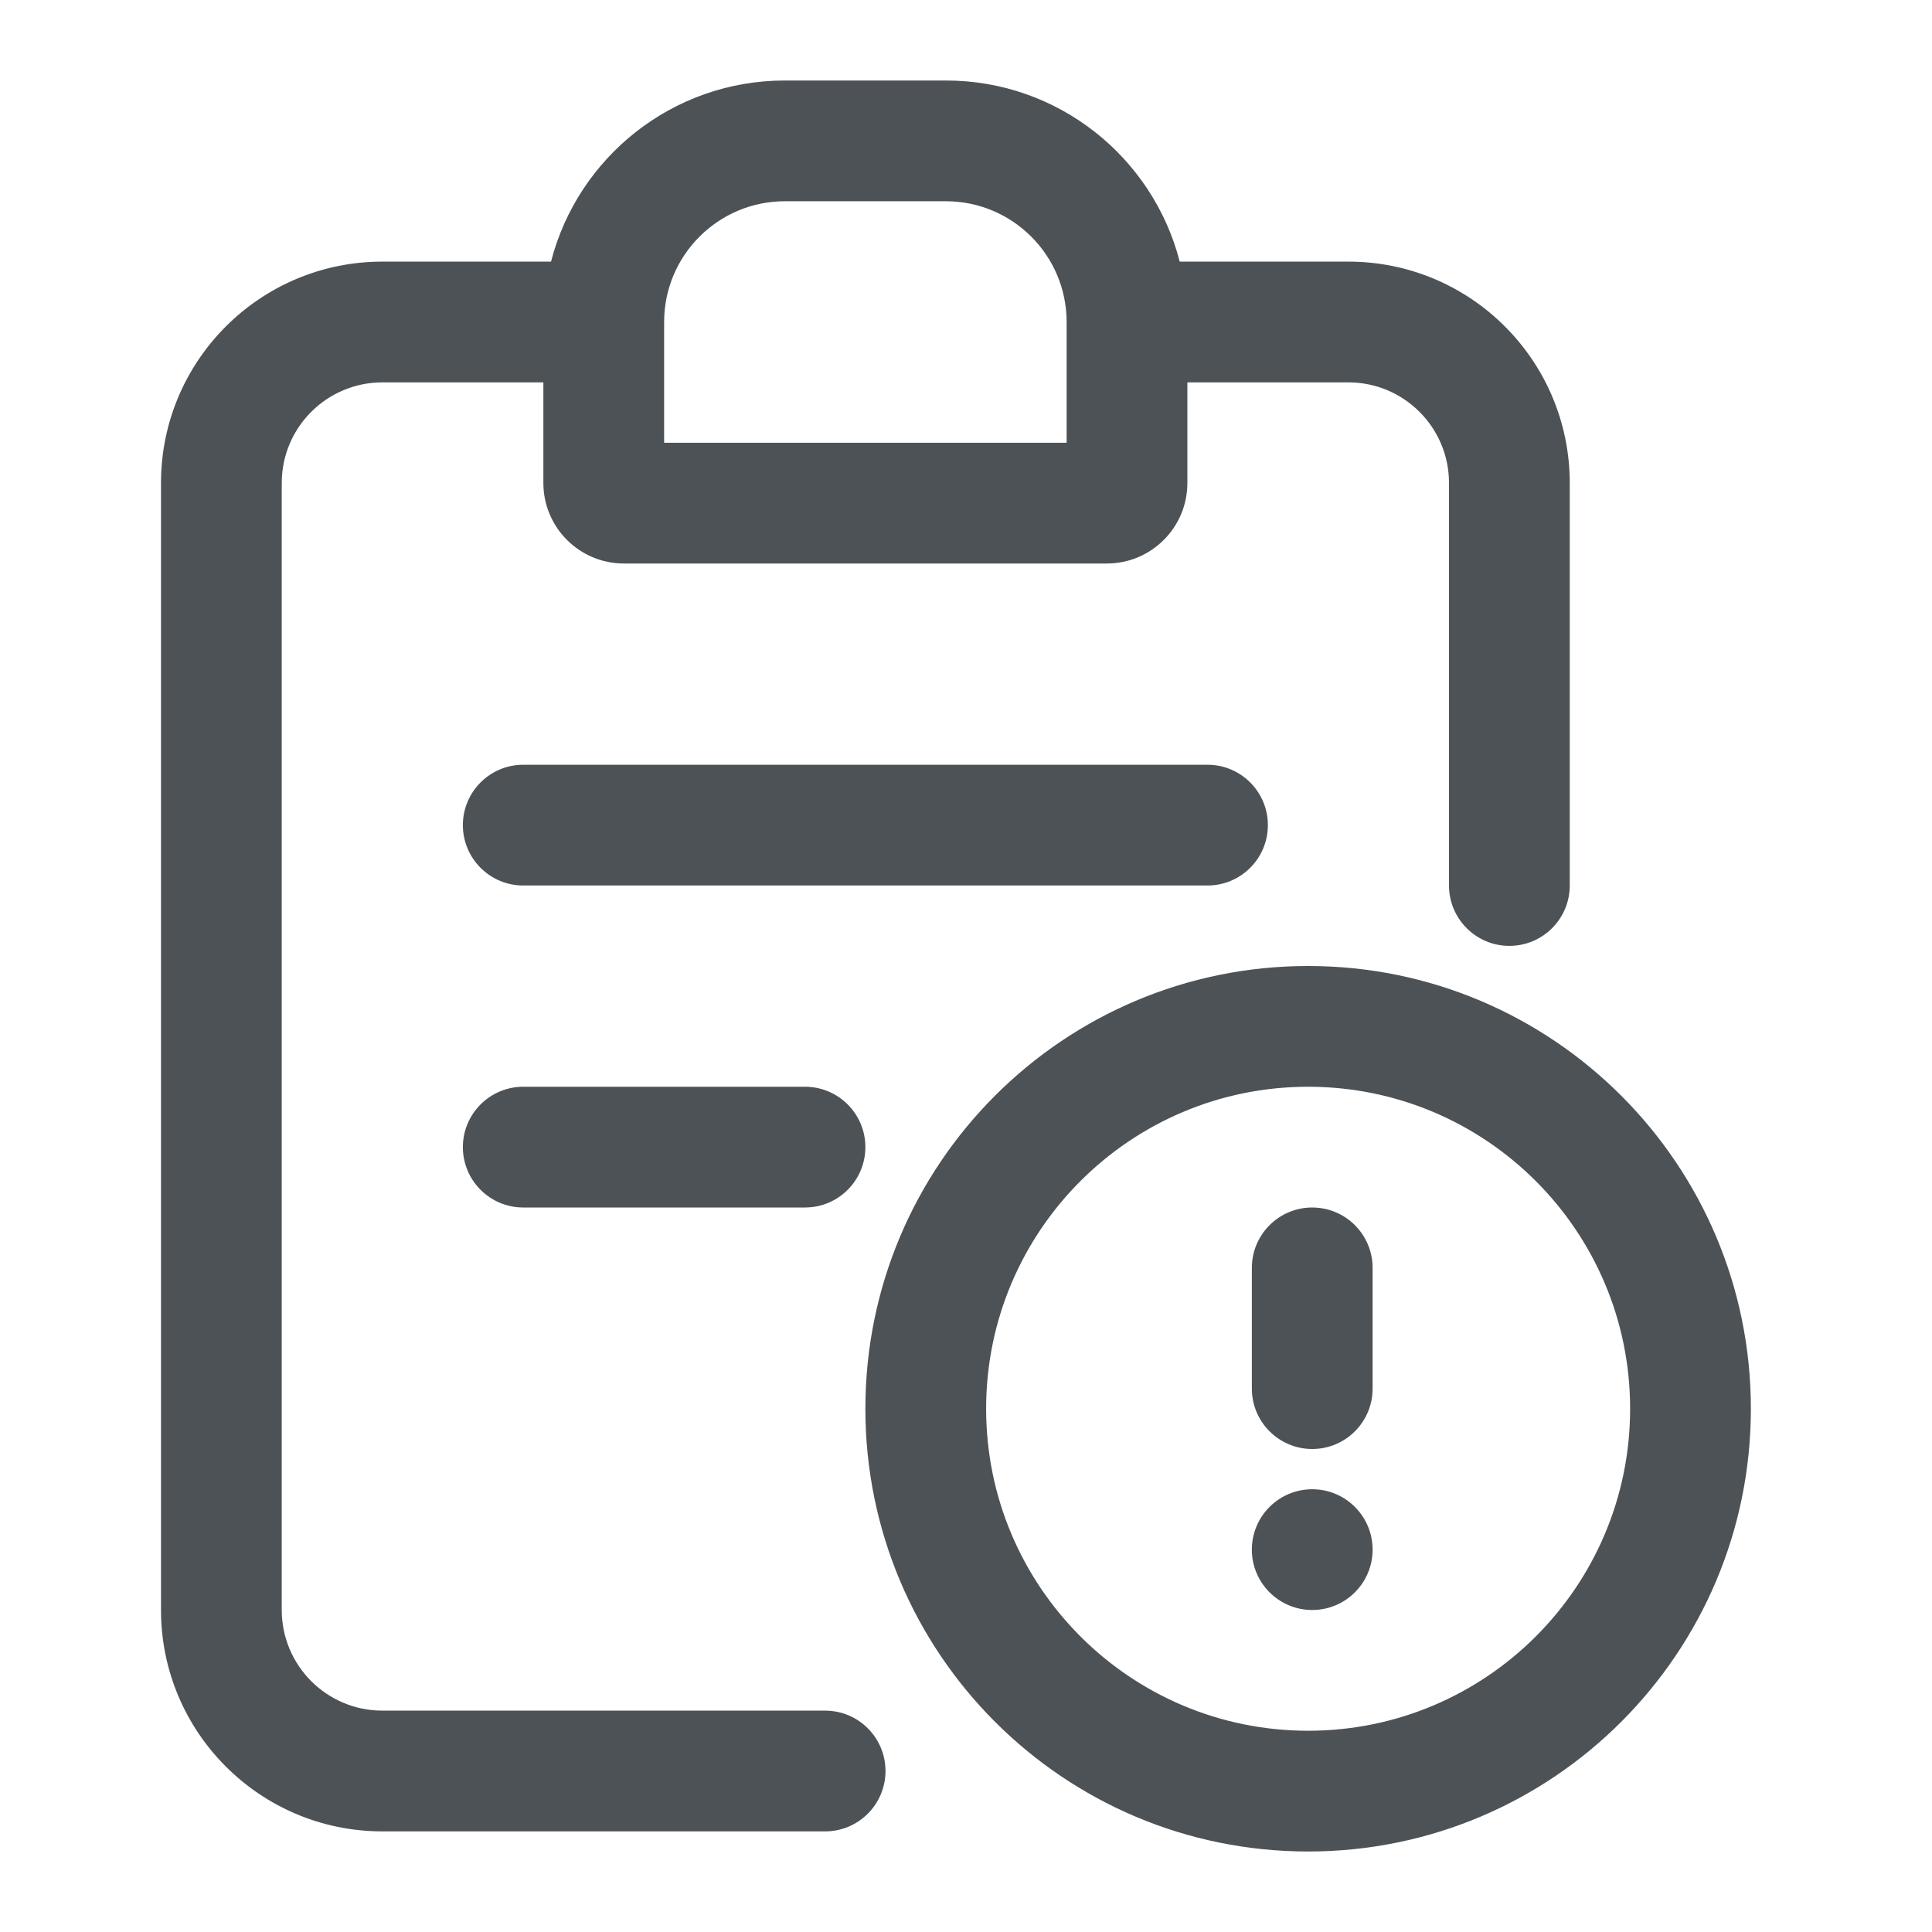 <svg xmlns="http://www.w3.org/2000/svg" width="24" height="24" viewBox="0 0 24 24" fill="none">
<path fill-rule="evenodd" clip-rule="evenodd" d="M9.75 2.5H11.75C12.578 2.5 13.25 3.172 13.25 4V5.5H8.25V4C8.25 3.172 8.922 2.5 9.75 2.5ZM6.845 3.25C7.178 1.956 8.352 1 9.75 1H11.75C13.148 1 14.322 1.956 14.655 3.25H16.75C18.269 3.25 19.5 4.481 19.5 6V11C19.5 11.414 19.164 11.75 18.75 11.75C18.336 11.75 18 11.414 18 11V6C18 5.31 17.44 4.75 16.75 4.75H14.75V6C14.75 6.552 14.302 7 13.75 7H7.75C7.198 7 6.75 6.552 6.75 6V4.75H4.75C4.06 4.75 3.5 5.31 3.5 6V20C3.5 20.69 4.06 21.25 4.75 21.25H10.25C10.664 21.25 11 21.586 11 22C11 22.414 10.664 22.75 10.25 22.75H4.75C3.231 22.75 2 21.519 2 20V6C2 4.481 3.231 3.25 4.75 3.25H6.845ZM5.75 10.25C5.75 9.836 6.086 9.5 6.5 9.5H15C15.414 9.5 15.75 9.836 15.75 10.25C15.75 10.664 15.414 11 15 11H6.5C6.086 11 5.75 10.664 5.75 10.25ZM6.5 13.5C6.086 13.5 5.75 13.836 5.75 14.25C5.75 14.664 6.086 15 6.5 15H10C10.414 15 10.75 14.664 10.75 14.25C10.75 13.836 10.414 13.5 10 13.5H6.5ZM16.25 21.5C18.459 21.5 20.25 19.709 20.25 17.5C20.25 15.291 18.459 13.5 16.25 13.5C14.041 13.5 12.25 15.291 12.25 17.5C12.25 19.709 14.041 21.5 16.25 21.5ZM16.25 23C19.288 23 21.75 20.538 21.75 17.5C21.75 14.462 19.288 12 16.25 12C13.212 12 10.75 14.462 10.75 17.5C10.75 20.538 13.212 23 16.25 23ZM15.551 15.75C15.551 15.336 15.887 15 16.301 15C16.715 15 17.051 15.336 17.051 15.75V17.25C17.051 17.664 16.715 18 16.301 18C15.887 18 15.551 17.664 15.551 17.25V15.75ZM17.051 19.25C17.051 19.664 16.715 20 16.301 20C15.887 20 15.551 19.664 15.551 19.25C15.551 18.836 15.887 18.5 16.301 18.5C16.715 18.5 17.051 18.836 17.051 19.25Z" fill="#4D5256"/>
</svg>

